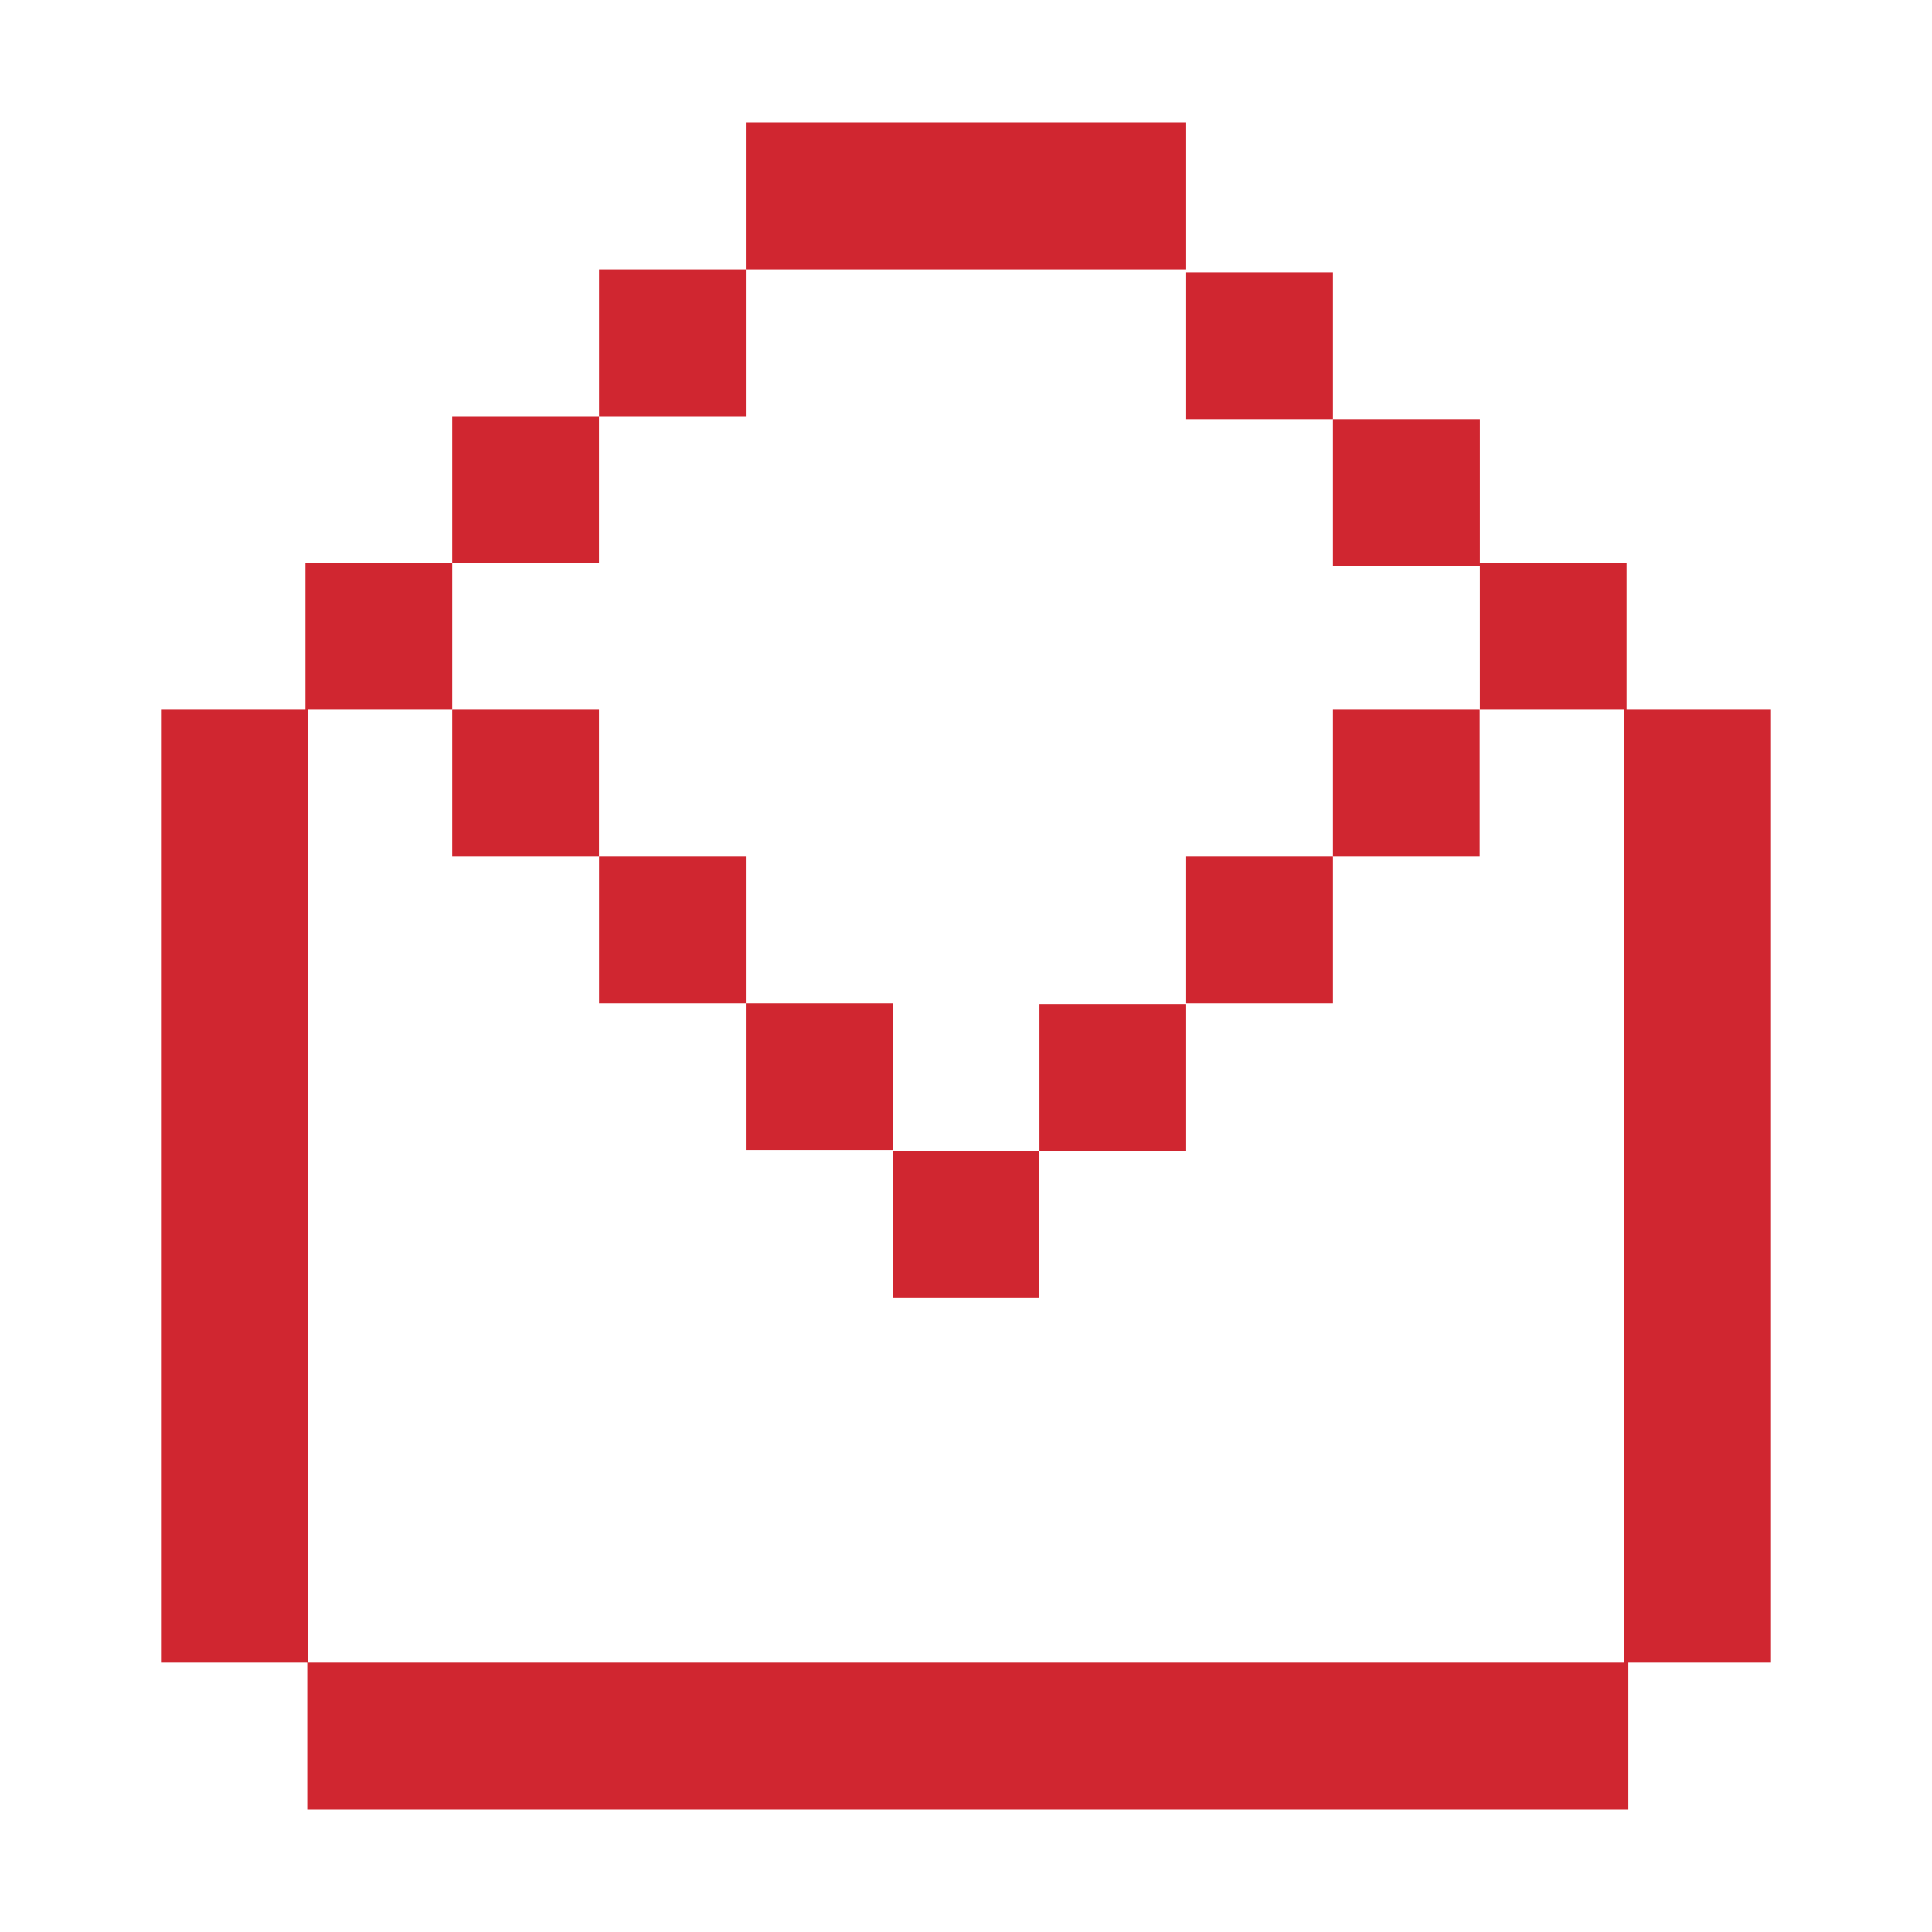 <?xml version="1.0" encoding="utf-8"?>
<!-- Generator: Adobe Illustrator 16.0.0, SVG Export Plug-In . SVG Version: 6.00 Build 0)  -->
<!DOCTYPE svg PUBLIC "-//W3C//DTD SVG 1.1//EN" "http://www.w3.org/Graphics/SVG/1.1/DTD/svg11.dtd">
<svg version="1.1" id="Layer_1" xmlns="http://www.w3.org/2000/svg" xmlns:xlink="http://www.w3.org/1999/xlink" x="0px" y="0px"
	 width="30px" height="30px" viewBox="0 0 30 30" enable-background="new 0 0 30 30" xml:space="preserve">
<g id="Layer_1_1_">
	<polygon display="none" fill="#972068" points="17.811,5.625 16.561,5.625 15.31,5.625 9.355,5.625 9.355,6.875 15.31,6.875 
		16.561,6.875 17.811,6.875 20.605,6.875 20.605,5.625 	"/>
</g>
<g>
	<polygon fill="#D02630" points="25.257,11.021 25.257,8.741 22.979,8.741 22.979,6.508 20.698,6.508 20.698,8.787 22.979,8.787 
		22.979,11.021 25.221,11.021 25.221,25.816 20.188,25.816 17.909,25.816 15.629,25.816 4.779,25.816 4.779,11.021 7.022,11.021 
		7.022,8.741 4.743,8.741 4.743,11.021 2.5,11.021 2.5,25.816 4.771,25.816 4.771,28.098 15.629,28.098 17.909,28.098 
		20.188,28.098 25.285,28.098 25.285,25.816 27.5,25.816 27.5,11.021 	"/>
	<rect x="18.419" y="13.3" fill="#D02630" width="2.279" height="2.279"/>
	<rect x="20.698" y="11.021" fill="#D02630" width="2.278" height="2.279"/>
	<rect x="7.022" y="11.021" fill="#D02630" width="2.279" height="2.279"/>
	<rect x="9.302" y="13.3" fill="#D02630" width="2.279" height="2.279"/>
	<rect x="13.86" y="17.869" fill="#D02630" width="2.279" height="2.277"/>
	<rect x="11.581" y="15.579" fill="#D02630" width="2.279" height="2.278"/>
	<rect x="16.141" y="15.59" fill="#D02630" width="2.278" height="2.279"/>
	<polygon fill="#D02630" points="16.141,4.183 18.419,4.183 18.419,1.902 16.141,1.902 13.86,1.902 11.581,1.902 11.581,4.183 
		13.86,4.183 	"/>
	<rect x="7.022" y="6.462" fill="#D02630" width="2.279" height="2.279"/>
	<rect x="9.302" y="4.183" fill="#D02630" width="2.279" height="2.279"/>
	<rect x="18.419" y="4.229" fill="#D02630" width="2.279" height="2.279"/>
</g>
</svg>
